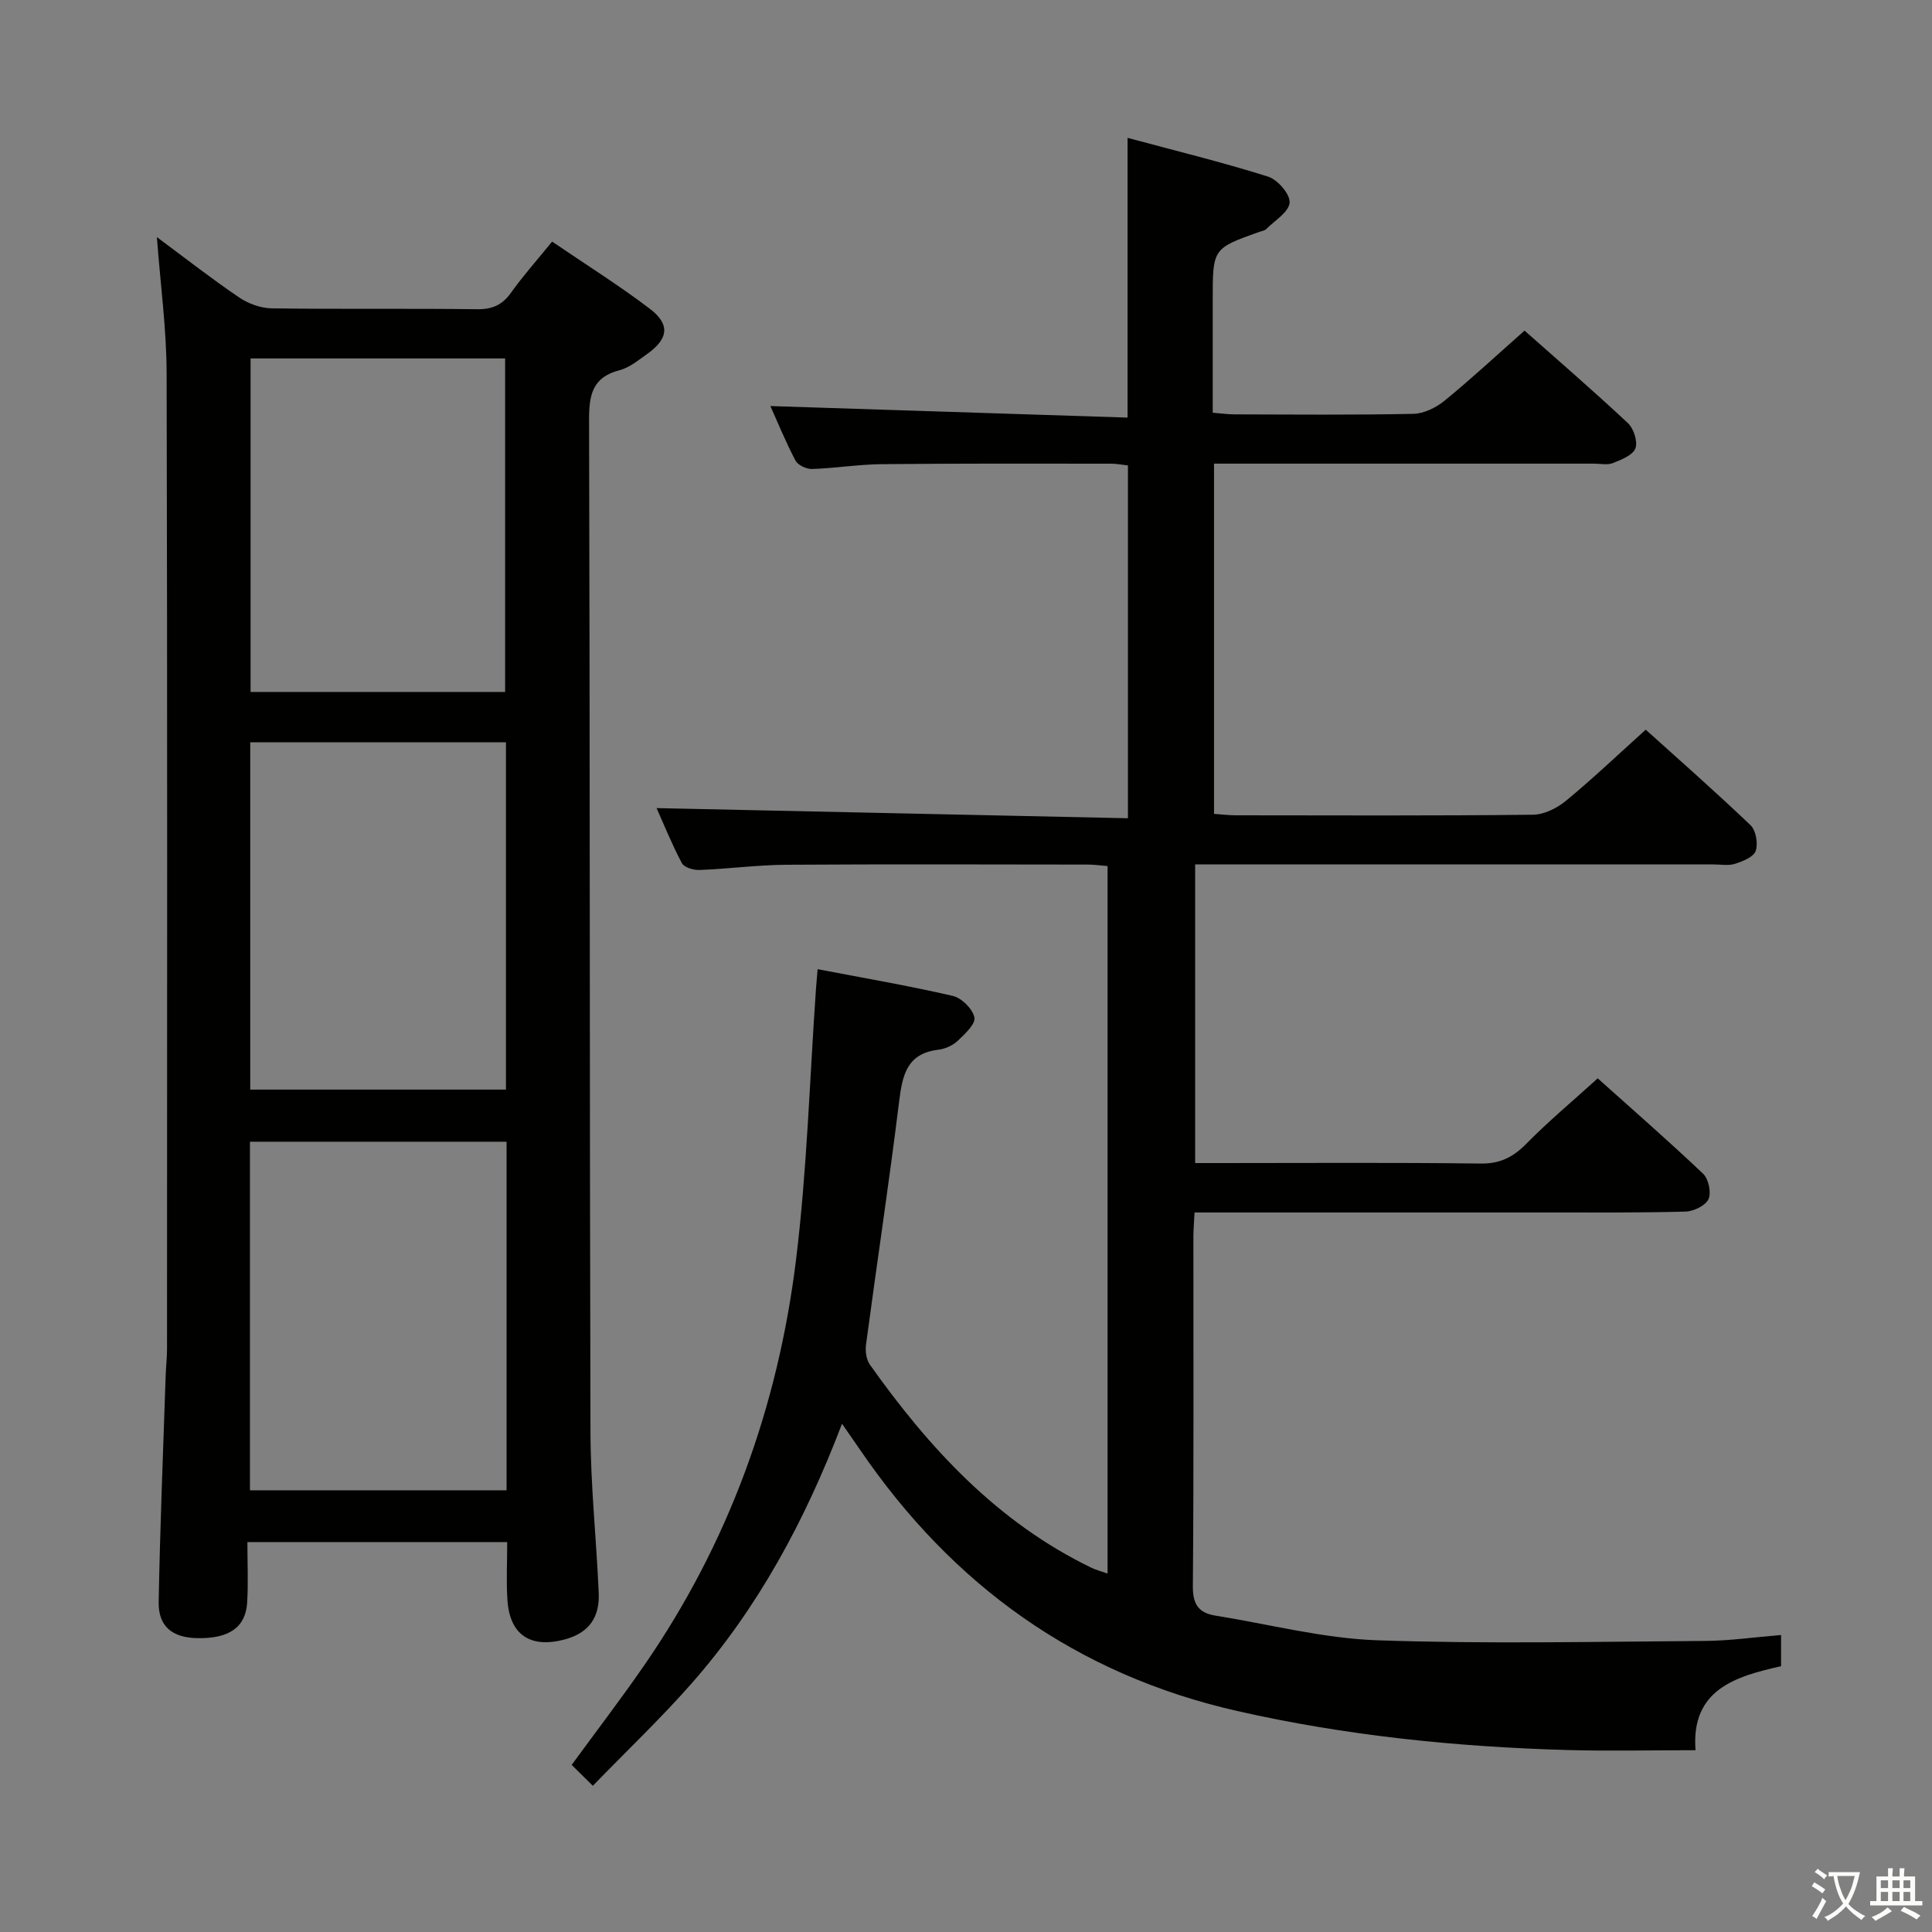 <svg enable-background="new 0 0 400 400" viewBox="0 0 400 400" xmlns="http://www.w3.org/2000/svg"><rect x="0" y="0" width="400" height="400" fill="#808080" stroke="none"/><path d="m377.9 391.2c-.2.3-.4.5-.6.8-.7-.6-1.4-1-2.2-1.5.2-.3.4-.5.5-.8.6.4 1.4.8 2.3 1.5zm-1.8 6.1c-.2-.2-.5-.4-.9-.6.4-.6.8-1.2 1.2-1.9s.7-1.3.9-1.9c.3.3.5.5.8.7-.7 1.3-1.4 2.6-2 3.7zm2.2-9c-.3.3-.5.5-.6.8-.6-.6-1.3-1.1-2-1.5.3-.3.5-.5.6-.7.6.5 1.3.9 2 1.4zm.3.2v-.9h2 4.5c-.3 1.3-.6 2.5-1 3.6s-.9 2.1-1.4 3c.4.5 1 1 1.6 1.4s1.2.8 1.9 1.1c-.3.2-.5.4-.8.8-.4-.3-1-.7-1.6-1.2s-1.2-1.1-1.6-1.6c-.5.6-1.1 1.1-1.7 1.6s-1.4.9-2.1 1.4c-.1-.3-.3-.5-.7-.8.6-.2 1.2-.5 1.9-1s1.4-1.1 2-1.8c-.5-.8-.9-1.6-1.2-2.5s-.6-2-.8-3.2c-.4.1-.7.1-1 .1zm2.5 2.7c.3 1 .7 1.7 1 2.2.3-.5.6-1.1 1-2s.6-1.9.9-3h-3.2-.4c.1.9.3 1.8.7 2.8z" fill="#fbfcfa"/><path d="m396.5 388.5v1.5 3.6h1.5v.9c-.4 0-1 0-1.7 0h-7.9c-.5 0-.9 0-1.2 0v-.9h1.3v-3.5c0-.7 0-1.2 0-1.6h2.4c0-.8 0-1.4 0-1.7h1c0 .3-.1.8-.1 1.7h1.5c0-.8 0-1.4 0-1.7h1c0 .3-.1.9-.1 1.7zm-8.2 9.2c-.2-.3-.5-.5-.8-.8.8-.3 1.4-.6 1.9-.9s1-.7 1.4-1.1c.3.3.6.5.9.8-1.6 1-2.8 1.6-3.4 2zm2.6-6.8v-1.6h-1.5v1.6zm0 2.7v-1.9h-1.5v1.9zm2.4-2.7v-1.6h-1.5v1.6zm0 2.7v-1.9h-1.5v1.9zm.2 2 .7-.8c.4.2.9.5 1.6.8s1.3.7 1.8 1c-.3.3-.5.5-.8.8-.4-.3-1.5-1-3.3-1.8zm2-4.7v-1.6h-1.4v1.6zm0 2.7v-1.9h-1.4v1.9z" fill="#fbfcfa"/><g fill="#010100"><path d="m174.33 294.77c-7.61 19.99-17.35 38.07-31.09 53.71-6.35 7.23-13.36 13.88-20.5 21.25-1.74-1.72-2.98-2.94-4.38-4.33 5.24-7.16 10.27-13.74 14.97-20.54 17.55-25.38 27.76-53.68 31.49-84.12 2.28-18.61 2.81-37.44 4.13-56.16.08-1.14.19-2.28.33-3.92 9.5 1.82 18.8 3.41 27.98 5.53 1.83.42 4.11 2.68 4.48 4.45.28 1.34-1.96 3.44-3.43 4.83-1.03.97-2.61 1.7-4.02 1.86-6.57.78-7.46 5.3-8.14 10.76-2.07 16.79-4.61 33.52-6.85 50.29-.18 1.35.05 3.1.81 4.17 12.27 17.3 26.39 32.62 45.88 42.05.87.42 1.83.66 3.32 1.19 0-48.93 0-97.48 0-146.48-1.2-.09-2.63-.3-4.05-.31-20.83-.02-41.66-.1-62.49.04-5.98.04-11.94.85-17.92 1.08-1.24.05-3.2-.51-3.67-1.41-2.08-3.91-3.74-8.05-5.24-11.4 32.46.7 64.81 1.4 97.59 2.1 0-24.8 0-48.7 0-73.04-1-.11-2.25-.37-3.5-.37-15.83-.01-31.66-.06-47.49.1-4.81.05-9.6.84-14.41 1-1.16.04-2.93-.79-3.43-1.74-2.06-3.91-3.73-8.03-5.2-11.29 24.54.79 49.09 1.59 73.95 2.39 0-19.71 0-38.4 0-57.92 9.76 2.63 19.51 5.01 29.07 8.02 1.99.62 4.62 3.65 4.48 5.39-.15 1.95-3.07 3.7-4.84 5.48-.32.32-.91.39-1.38.56-9.7 3.45-9.7 3.45-9.7 14.07v23.39c1.7.13 3.13.34 4.57.34 12.33.03 24.67.15 36.99-.11 2.18-.05 4.68-1.29 6.43-2.71 5.53-4.52 10.77-9.39 16.57-14.52 6.37 5.65 14.02 12.25 21.4 19.15 1.2 1.12 2.08 3.84 1.55 5.23-.54 1.42-2.9 2.35-4.64 3.04-1.16.46-2.63.12-3.97.12-24.33 0-48.66 0-72.99 0-1.8 0-3.59 0-5.64 0v72.51c1.62.11 3.07.3 4.52.3 20.5.02 41 .11 61.49-.12 2.32-.02 5-1.35 6.85-2.88 5.52-4.55 10.72-9.5 16.52-14.73 6.59 5.94 14.29 12.71 21.7 19.78 1.12 1.07 1.59 3.8 1.07 5.32-.43 1.26-2.67 2.15-4.28 2.67-1.36.44-2.97.13-4.47.13-33.83 0-67.66 0-101.49 0-1.82 0-3.64 0-5.82 0v61.83h5.15c18 0 36-.13 53.99.1 4.08.05 6.76-1.38 9.5-4.17 4.53-4.6 9.51-8.75 14.71-13.47 6.83 6.12 14.47 12.78 21.82 19.75 1.13 1.07 1.74 3.94 1.11 5.27-.63 1.35-3.09 2.53-4.79 2.57-9.83.26-19.66.18-29.49.18-22.16.01-44.33 0-66.49 0-1.78 0-3.57 0-5.63 0-.1 1.98-.23 3.44-.24 4.89-.01 24.16.09 48.33-.11 72.49-.03 3.76 1.2 5.53 4.69 6.09 11.13 1.78 22.22 4.7 33.41 5.1 22.59.79 45.22.29 67.84.14 5.13-.03 10.26-.77 15.84-1.23v6.46c-9.37 2.1-18.69 4.81-17.71 17.39-9.15 0-17.93.21-26.7-.04-22.97-.66-45.73-2.98-68.21-8.08-33.31-7.57-58.93-26.05-78.03-54.03-1.12-1.6-2.25-3.22-3.77-5.44z"/><path d="m105.01 319.27c-18.07 0-35.5 0-53.79 0 0 4.31.2 8.44-.05 12.54-.32 5.16-3.81 7.49-10.37 7.35-5.14-.11-8.04-2.43-7.95-7.5.29-15.63.93-31.25 1.45-46.88.06-1.82.28-3.64.28-5.47.01-67.31.09-134.63-.08-201.94-.02-9.25-1.29-18.51-2.02-28.28 5.68 4.21 11.21 8.54 17.01 12.48 1.91 1.3 4.48 2.23 6.76 2.27 14.16.2 28.33 0 42.49.18 3.19.04 5.25-.87 7.08-3.44 2.49-3.5 5.37-6.72 8.49-10.56 6.86 4.67 13.73 8.98 20.17 13.86 4.36 3.29 3.93 6.3-.62 9.5-1.76 1.24-3.56 2.74-5.57 3.26-5.69 1.47-6.35 5.16-6.33 10.39.2 69.81.1 139.63.29 209.44.03 11.12 1.23 22.24 1.71 33.36.21 4.83-1.85 8.16-6.89 9.56-7.11 1.96-11.52-.78-12.01-8.1-.26-3.83-.05-7.66-.05-12.02zm-53.2-165.59v71.91h52.94c0-24.15 0-47.9 0-71.91-17.67 0-35.08 0-52.94 0zm53.07 82.7c-18.01 0-35.55 0-53.13 0v72.17h53.13c0-24.19 0-48 0-72.17zm-53-162.17v69.05h52.7c0-23.22 0-46.1 0-69.05-17.71 0-35.02 0-52.7 0z"/></g></svg>